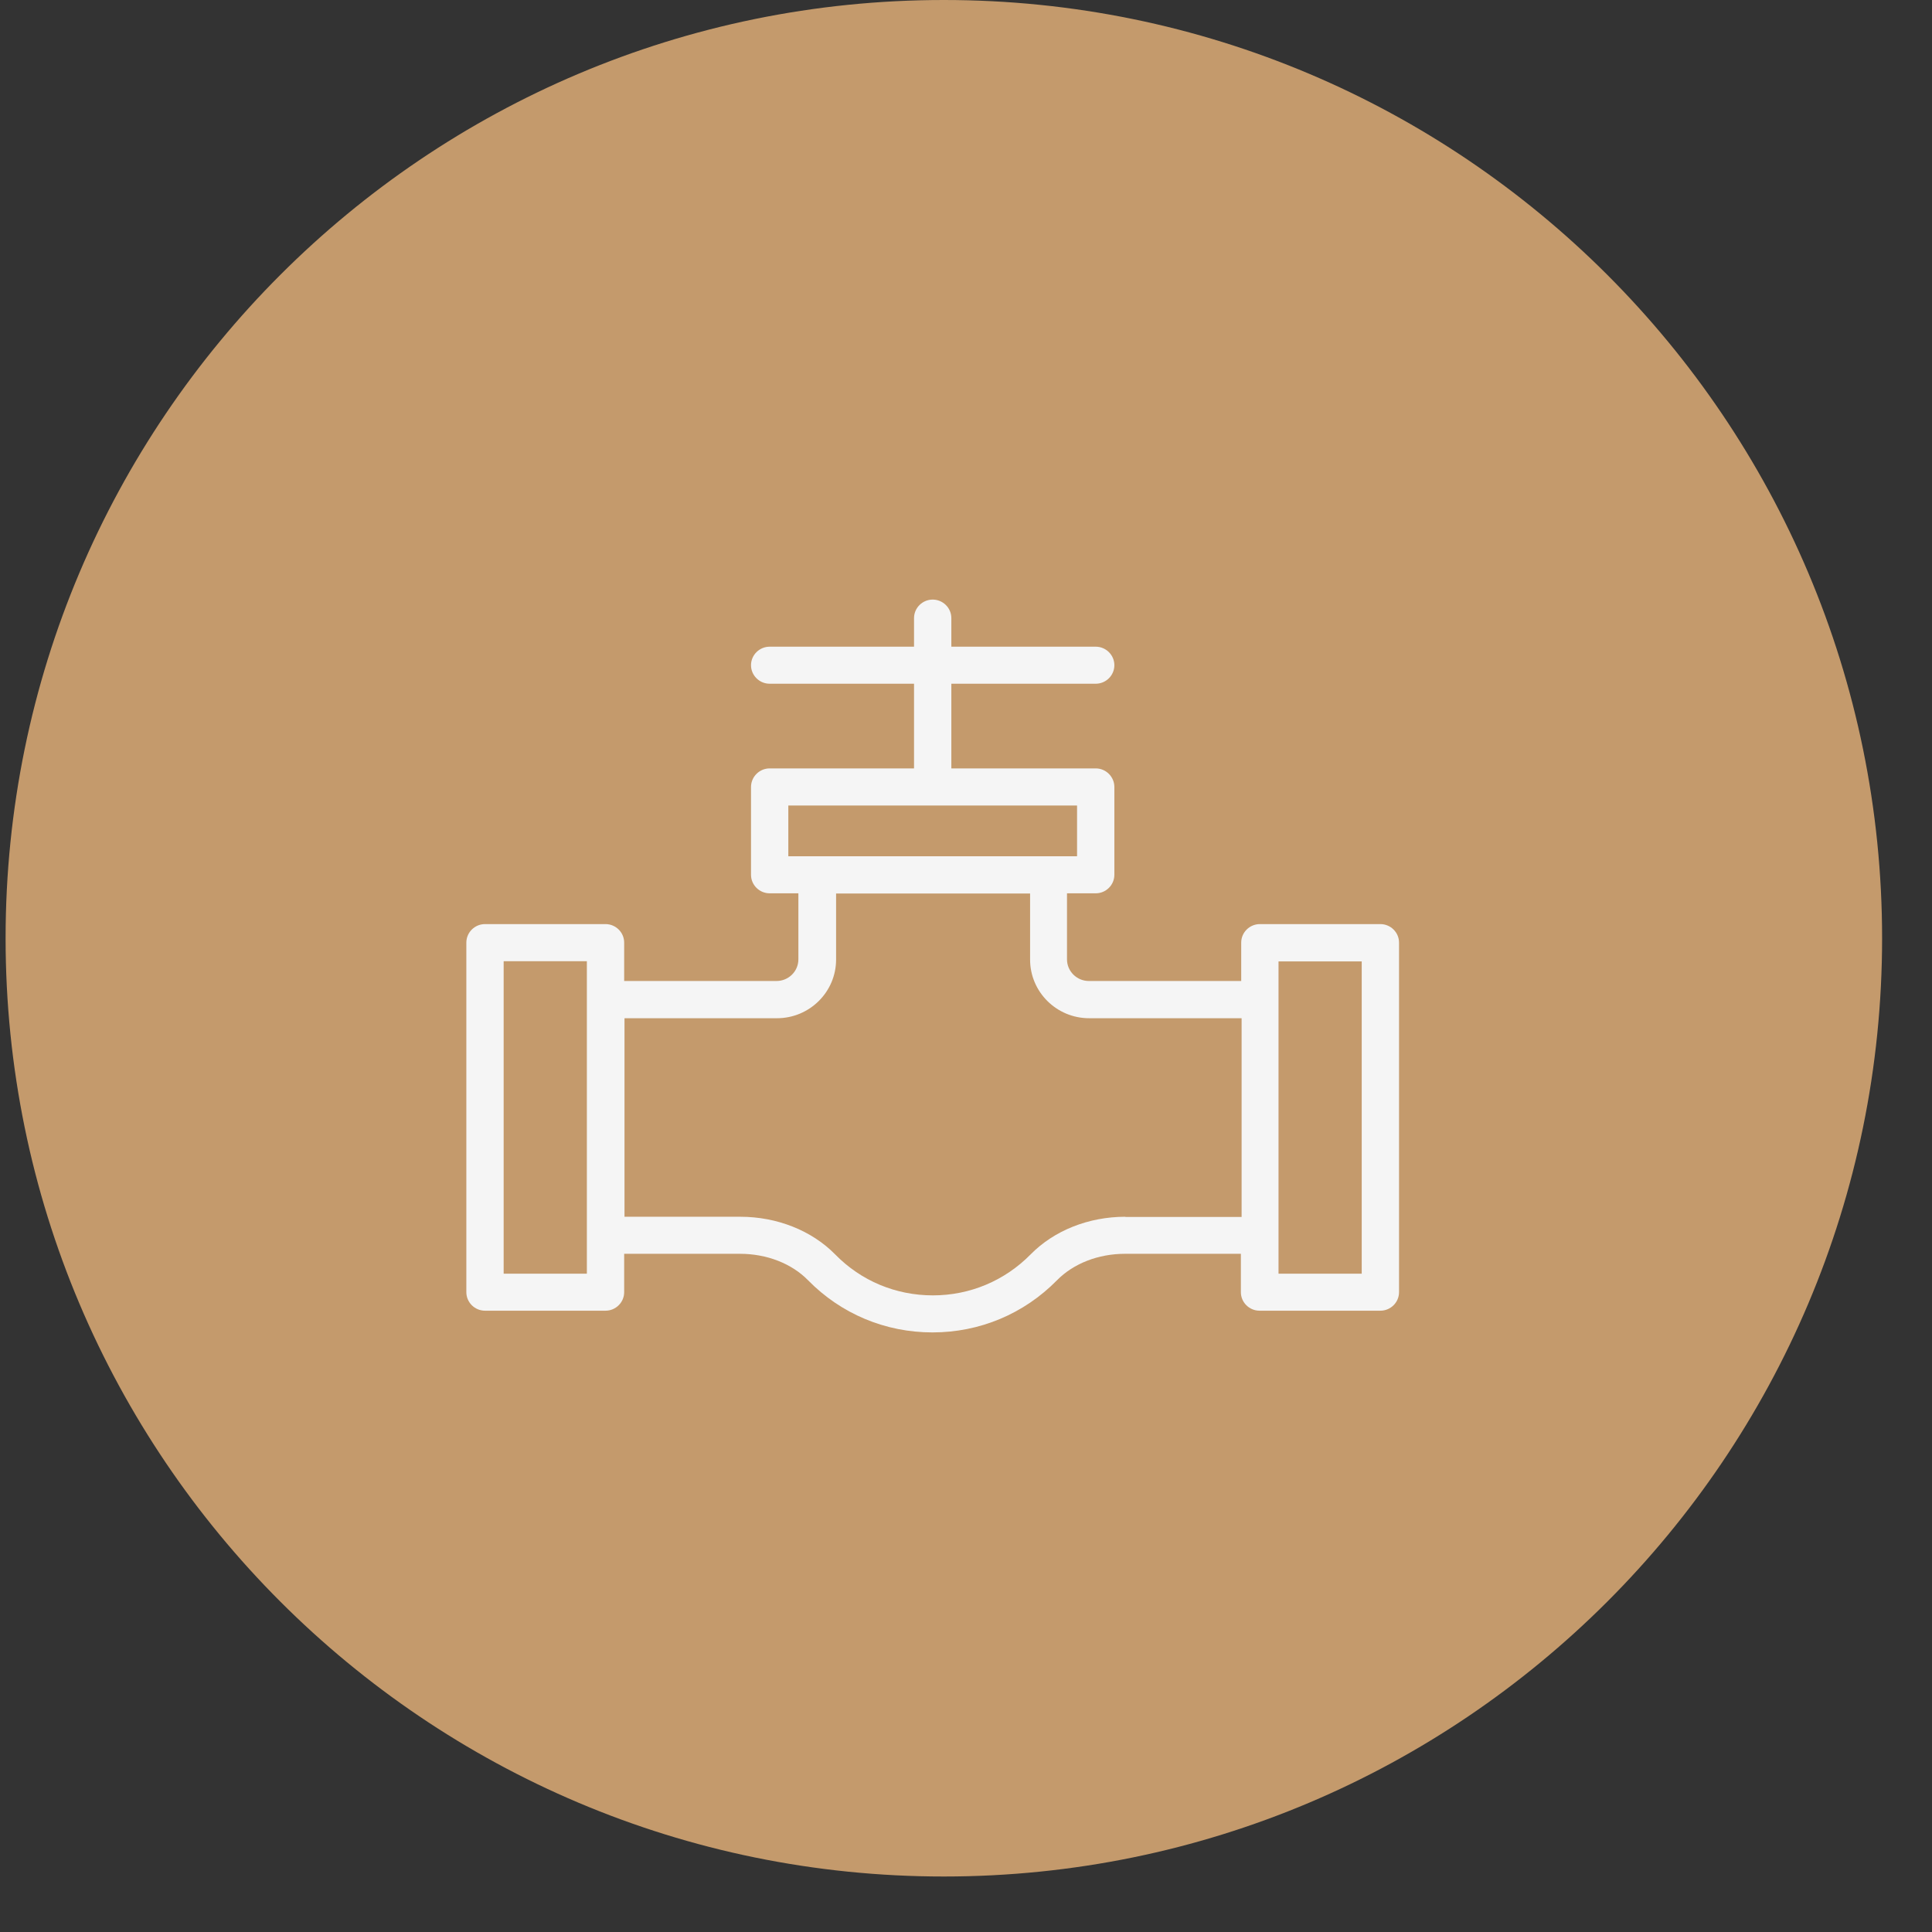 <svg width="29" height="29" viewBox="0 0 29 29" fill="none" xmlns="http://www.w3.org/2000/svg">
<rect x="0" y="0" width="29" height="29" fill="#333333" stroke="none"/>
<path d="M0.084 14.083C0.084 6.305 6.389 0 14.167 0C21.945 0 28.251 6.305 28.251 14.083C28.251 21.861 21.945 28.167 14.167 28.167C6.389 28.167 0.084 21.861 0.084 14.083Z" fill="#C49A6C"/>
<path d="M20.72 13.871H18.911C18.757 13.871 18.631 13.996 18.631 14.149V14.725H16.344C16.162 14.725 16.016 14.578 16.016 14.4V13.409H16.447C16.601 13.409 16.727 13.284 16.727 13.131V11.813C16.727 11.66 16.601 11.534 16.447 11.534H14.28V10.263H16.447C16.601 10.263 16.727 10.138 16.727 9.985C16.727 9.832 16.601 9.707 16.447 9.707H14.28V9.278C14.28 9.125 14.154 9 14 9C13.846 9 13.72 9.125 13.72 9.278V9.707H11.553C11.399 9.707 11.273 9.832 11.273 9.985C11.273 10.138 11.399 10.263 11.553 10.263H13.72V11.534H11.553C11.399 11.534 11.273 11.66 11.273 11.813V13.131C11.273 13.284 11.399 13.409 11.553 13.409H11.984V14.4C11.984 14.581 11.836 14.725 11.656 14.725H9.369V14.149C9.369 13.996 9.243 13.871 9.089 13.871H7.28C7.126 13.871 7 13.996 7 14.149V19.396C7 19.549 7.126 19.674 7.28 19.674H9.089C9.243 19.674 9.369 19.549 9.369 19.396V18.82H11.108C11.508 18.82 11.883 18.965 12.13 19.218C12.625 19.722 13.289 20 13.997 20C14.706 20 15.369 19.722 15.865 19.218C16.114 18.965 16.486 18.82 16.887 18.82H18.626V19.396C18.626 19.549 18.752 19.674 18.906 19.674H20.72C20.874 19.674 21 19.549 21 19.396V14.149C21 13.996 20.874 13.871 20.72 13.871ZM11.833 12.091H16.167V12.853H15.736H12.264H11.833V12.091ZM8.809 19.118H7.56V14.428H8.809V15.004V18.542V19.118ZM16.892 18.264C16.341 18.264 15.823 18.47 15.47 18.829C15.081 19.224 14.56 19.444 14.003 19.444C13.446 19.444 12.925 19.227 12.536 18.829C12.183 18.47 11.662 18.264 11.113 18.264H9.374V15.284H11.662C12.152 15.284 12.55 14.889 12.55 14.403V13.412H15.462V14.403C15.462 14.889 15.859 15.284 16.349 15.284H18.637V18.267H16.892V18.264ZM20.44 19.118H19.191V18.542V15.006V14.431H20.44V19.118Z" fill="#F5F5F5"/>
</svg>
